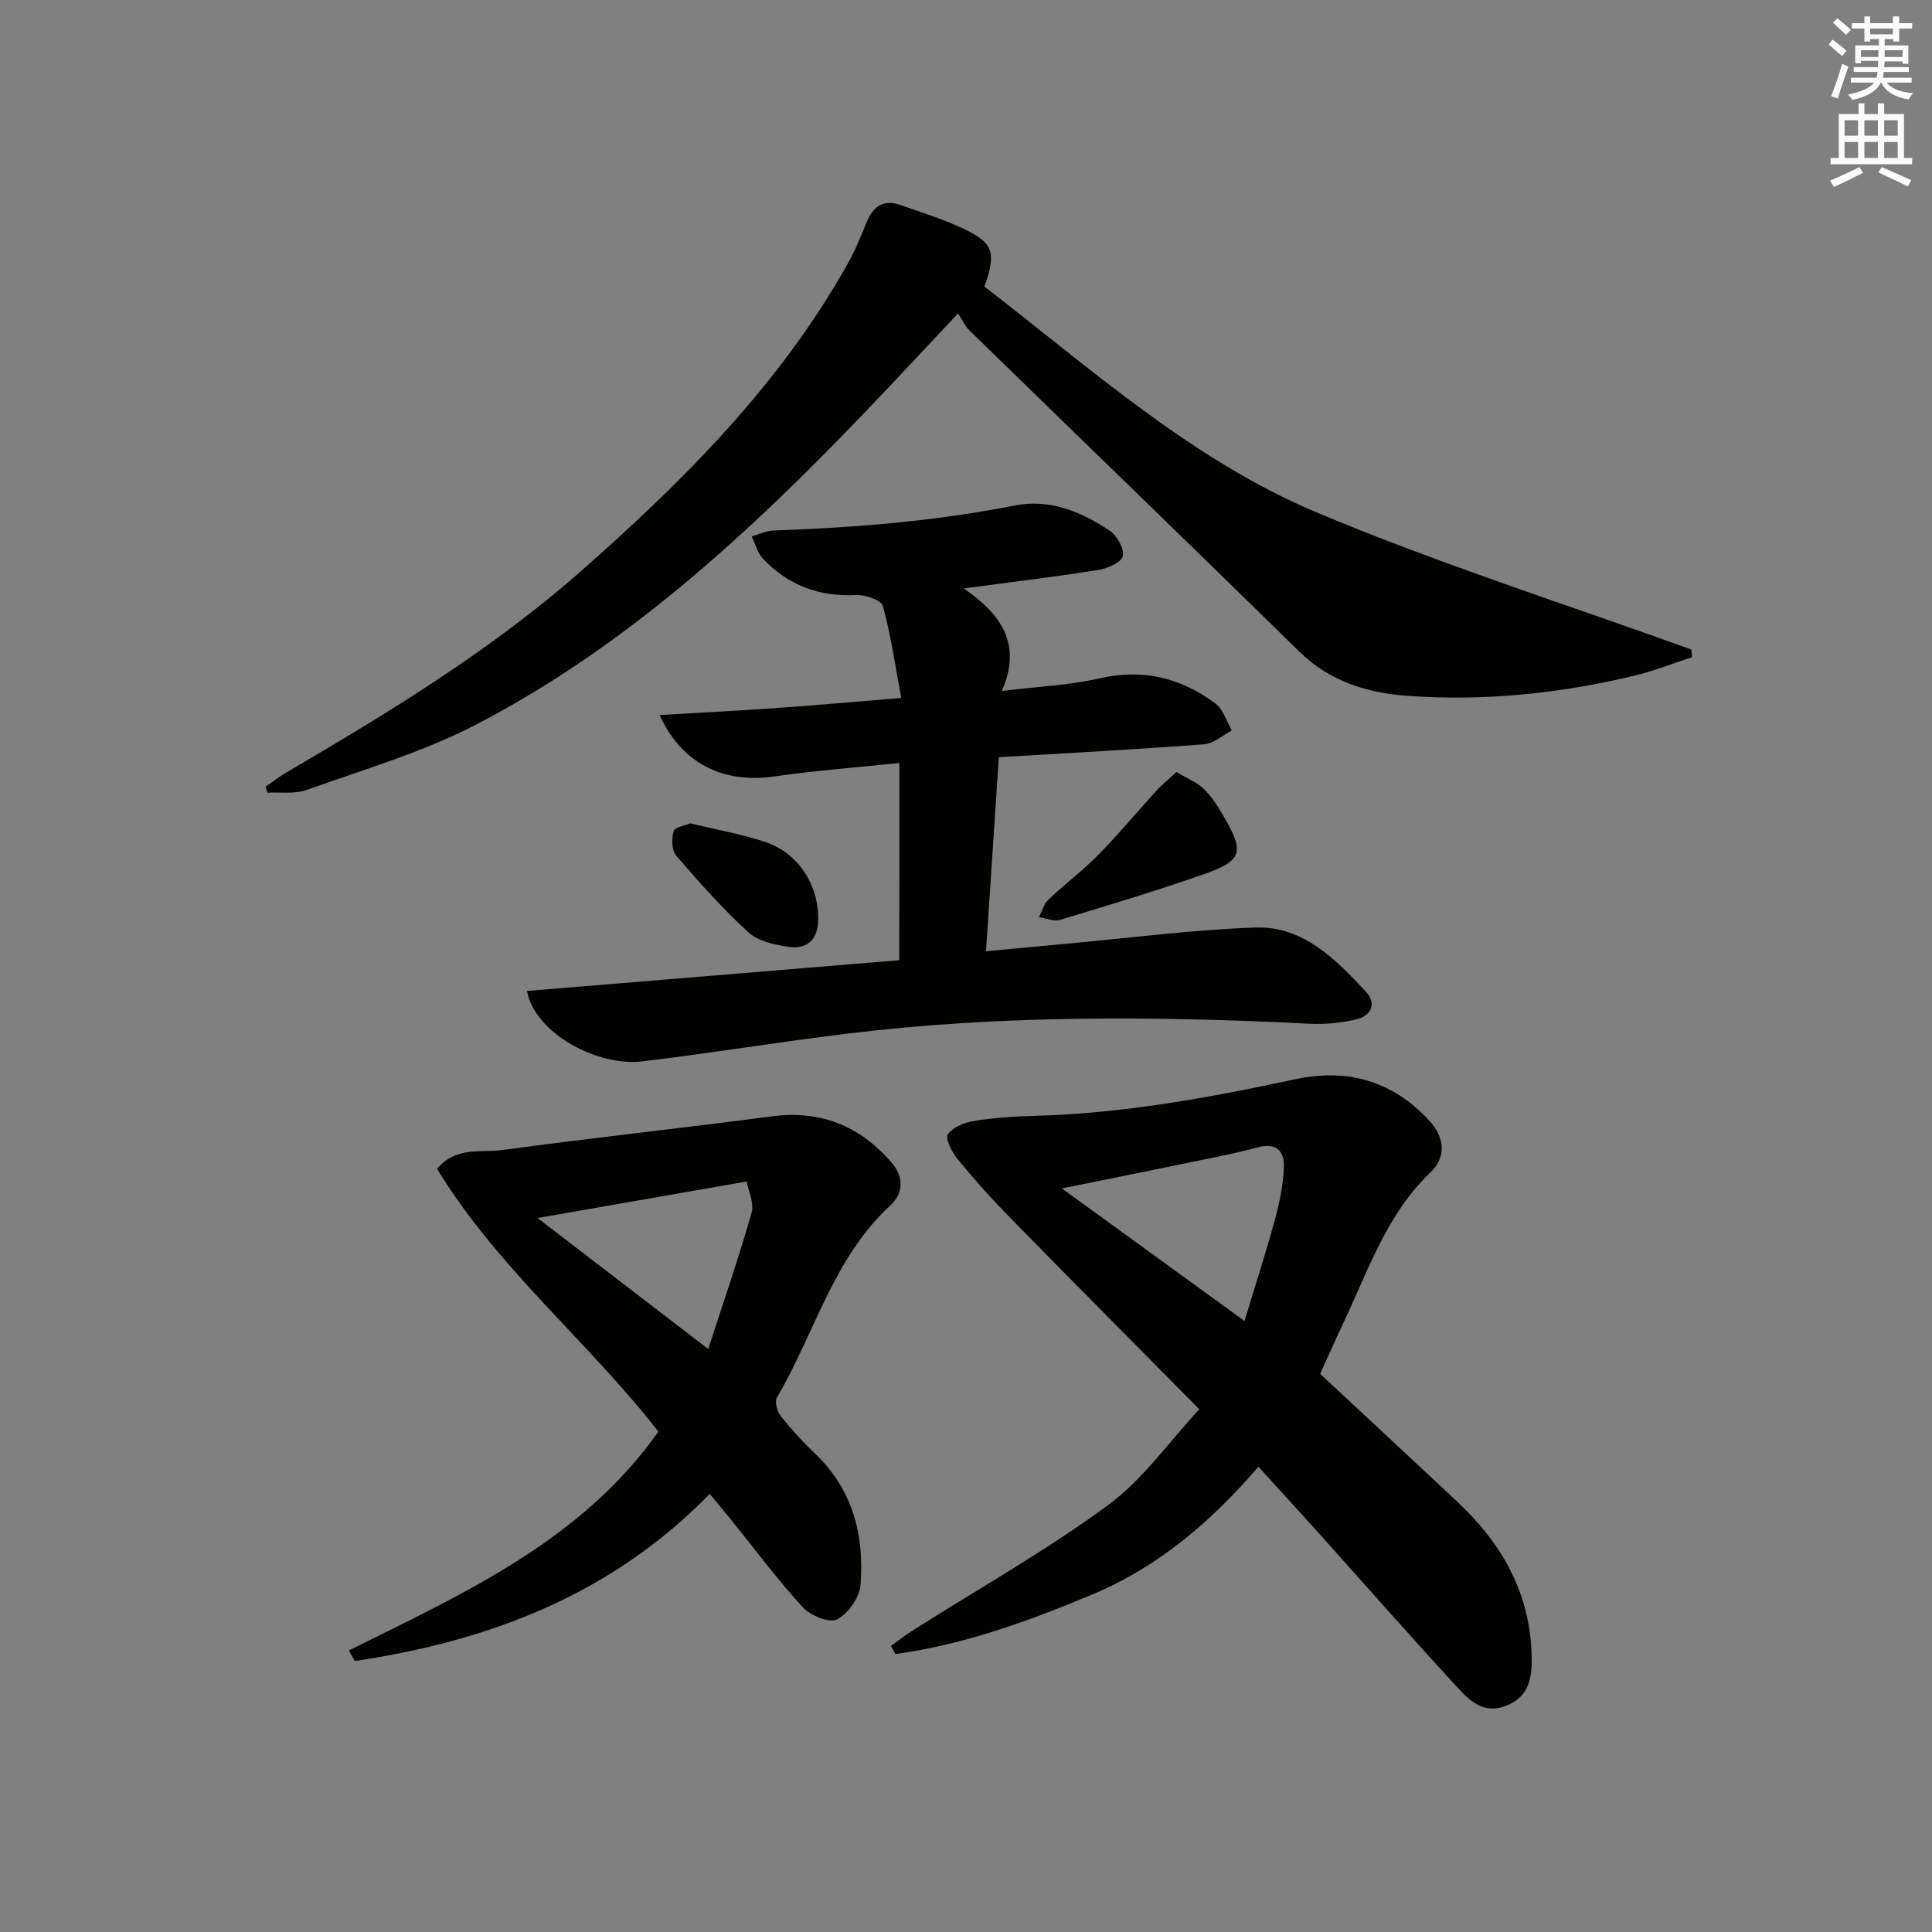 <svg enable-background="new 0 0 400 400" viewBox="0 0 400 400" xmlns="http://www.w3.org/2000/svg"><rect x="0" y="0" width="400" height="400" fill="#808080" stroke="none"/><g fill="#010100"><path d="m186.21 157.97c-8.83.93-17.43 1.56-25.95 2.79-10.38 1.49-19.1-2.57-23.69-12.72 8.46-.5 16.41-.9 24.35-1.46 8.09-.57 16.16-1.3 25.67-2.08-1.24-6.65-2.13-12.95-3.8-19.04-.33-1.21-3.67-2.35-5.56-2.26-7.67.38-14.1-2.04-19.3-7.56-1.12-1.19-1.55-3.04-2.3-4.58 1.51-.43 3.02-1.18 4.54-1.23 16.78-.58 33.46-1.92 49.97-5.18 7.19-1.42 13.77 1.29 19.65 5.26 1.5 1.01 3.02 3.73 2.67 5.23-.31 1.31-3.15 2.56-5.03 2.86-8.82 1.4-17.7 2.47-27.89 3.83 7.57 5.27 12.19 11.35 7.88 21.23 7.39-.91 13.98-1.19 20.31-2.63 8.99-2.05 16.83-.05 23.94 5.24 1.61 1.2 2.27 3.68 3.36 5.57-1.89.99-3.72 2.7-5.67 2.85-13.91 1.06-27.85 1.8-42.56 2.69-.87 13.11-1.74 26.28-2.66 40.17 5.63-.53 10.84-1.03 16.04-1.5 13.23-1.2 26.45-2.94 39.71-3.42 9.9-.35 16.63 6.58 22.9 13.28 2.26 2.41 1.13 4.96-1.85 5.7-3.17.78-6.56 1.1-9.82.94-31.95-1.6-63.87-1.82-95.69 2.05-14.17 1.73-28.27 4.05-42.44 5.75-9.23 1.11-22.21-5.74-23.89-14.58 25.64-2.12 51.18-4.23 77.08-6.37.03-13.57.03-26.95.03-40.83z"/><path d="m248.3 291.77c-13.72-13.88-26.63-26.85-39.43-39.93-3.72-3.8-7.27-7.77-10.64-11.89-1.15-1.41-2.57-4.19-1.98-5.08 1-1.5 3.44-2.47 5.41-2.79 4.08-.66 8.26-.94 12.4-1.05 18.36-.47 36.31-3.77 54.2-7.6 10.72-2.29 20.06.36 27.62 8.54 3.22 3.49 3.63 7.56.31 10.73-8.89 8.48-12.7 19.75-17.69 30.39-1.82 3.88-3.56 7.81-5.18 11.35 9.66 9 19.04 17.7 28.37 26.45 8.93 8.37 14.8 18.28 15.38 30.84.22 4.87.02 9.54-5.53 11.53-4.93 1.77-7.85-1.8-10.58-4.76-9.25-10.03-18.25-20.29-27.36-30.45-4.21-4.69-8.47-9.34-13.05-14.37-9.72 11.26-20.6 20.64-34.2 26.35-13.25 5.56-26.71 10.48-40.98 12.42-.3-.56-.6-1.12-.9-1.68 1.55-1.11 3.06-2.29 4.67-3.31 13.45-8.53 27.39-16.38 40.19-25.78 7.33-5.38 12.8-13.28 18.97-19.91zm9.36-18.27c2.26-7.47 4.44-14.19 6.3-21 .95-3.5 1.7-7.14 1.85-10.74.13-3.25-1.35-5.29-5.39-4.21-5.44 1.45-11 2.46-16.52 3.61-7.7 1.6-15.42 3.14-24.05 4.89 12.83 9.32 24.89 18.07 37.81 27.45z"/><path d="m203.81 59.33c22.13 17.06 43.03 35.94 68.85 46.79 25.34 10.64 51.64 19 77.52 28.36.05.53.1 1.05.14 1.58-3.96 1.29-7.85 2.85-11.89 3.82-15.44 3.71-31.11 5.33-46.98 4.19-8.45-.6-16.16-3-22.5-9.22-22.69-22.25-45.56-44.33-68.32-66.51-.82-.8-1.29-1.94-2.28-3.45-6.89 7.32-12.95 13.86-19.12 20.3-24.04 25.09-49.47 48.6-80.55 64.77-11.09 5.78-23.36 9.34-35.21 13.6-2.45.88-5.38.41-8.09.56-.13-.41-.27-.82-.4-1.23 1.4-.97 2.75-2.04 4.21-2.9 21.27-12.46 42.36-25.27 60.92-41.59 21.29-18.73 41.33-38.71 55.39-63.78 1.54-2.74 2.73-5.68 3.92-8.6 1.34-3.31 3.51-4.81 7.03-3.57 4.37 1.54 8.84 2.93 13.02 4.9 6.22 2.94 6.84 4.94 4.34 11.98z"/><path d="m146.94 309.29c-20.56 21.06-45.84 30.48-73.49 34.61-.4-.73-.81-1.47-1.21-2.2 23.74-11.79 48.13-22.7 64.07-45.3-14.39-18.51-33.25-33.79-45.82-54.4 3.98-4.73 9.11-3.29 13.45-3.89 18.57-2.53 37.21-4.52 55.79-6.98 10.17-1.35 18.31 1.99 24.86 9.57 2.53 2.93 2.55 6.29-.31 8.93-11.81 10.89-15.62 26.48-23.43 39.71-.5.85.04 2.88.78 3.82 2.16 2.73 4.54 5.33 7.07 7.74 7.88 7.49 10.28 16.98 9.46 27.29-.21 2.58-2.56 5.91-4.85 7.09-1.58.81-5.52-.78-7.09-2.5-5.27-5.75-9.95-12.05-14.86-18.13-1.44-1.79-2.91-3.54-4.42-5.36zm7.64-64.67c-14.68 2.56-28.48 4.97-43.29 7.56 12.31 9.45 23.59 18.1 35.34 27.12 3.15-9.71 6.32-18.89 8.98-28.22.58-2.03-.69-4.58-1.03-6.46z"/><path d="m243.57 159.84c2.33 1.39 4.23 2.14 5.6 3.44 1.54 1.46 2.75 3.32 3.85 5.17 4.78 8.05 4.37 9.71-4.15 12.68-9.7 3.37-19.54 6.35-29.37 9.31-1.29.39-2.92-.33-4.4-.54.63-1.22 1-2.72 1.94-3.62 3.37-3.2 7.13-6.01 10.38-9.32 4.15-4.22 7.94-8.81 11.94-13.18 1.22-1.35 2.65-2.49 4.21-3.94z"/><path d="m142.9 170.46c5.42 1.31 10.5 2.22 15.36 3.8 6.91 2.24 11.17 8.75 11.14 15.99-.02 4.19-2.16 6.38-6.2 5.77-2.87-.43-6.24-1.15-8.25-2.99-5.35-4.9-10.21-10.37-14.95-15.88-.94-1.09-.97-3.5-.53-5.05.24-.85 2.34-1.17 3.43-1.64z"/></g><path d="m378.6 9.2.8-1c.9.7 1.9 1.4 2.9 2.3l-.9 1.1c-1.1-.9-2-1.7-2.8-2.4zm.5 10.7c.9-2.1 1.6-4.3 2.3-6.7.4.2.8.4 1.3.6-.7 2.1-1.5 4.2-2.2 6.6zm.4-15.2.9-.9c1 .8 2 1.6 2.8 2.4l-1 1c-1-.9-1.9-1.8-2.7-2.5zm12.5-1.3h1.2v1.4h2.7v1.1h-2.7v2.7h-1.2v-.5h-1.8v1.3h4.9v3.8h-1.2v-.5h-3.7c0 .4-.1.9-.1 1.2h5.1v1h-5.2c0 .5-.1.9-.2 1.2h6v1h-5.2c1.1 1.3 2.9 2 5.5 2.2-.4.4-.7.8-.9 1.3-2.9-.5-4.8-1.6-5.7-3.5h-.1c-.8 1.7-2.7 2.9-5.9 3.6-.2-.4-.6-.8-.9-1.1 2.8-.6 4.6-1.4 5.4-2.5h-4.8v-1h5.3c.1-.3.2-.7.2-1.2h-4.9v-1h5c0-.4 0-.8.1-1.3h-3.6v.5h-1.2v-3.7h4.9v-1.3h-1.8v.5h-1.2v-2.7h-2.6v-1.1h2.6v-1.4h1.2v1.4h4.7v-1.4zm-6.7 8.4h3.6c0-.4 0-.9 0-1.4h-3.6zm1.9-4.7h4.7v-1.2h-4.7zm6.7 3.3h-3.7v1.4h3.7z" fill="#fbfcfa"/><path d="m384.7 21.4h1.3v2.2h2.8v-2.2h1.3v2.2h4.1v9.1h1.7v1.3h-16.9v-1.3h1.7v-9.1h4.1v-2.2zm.3 13.2.7 1.2c-1.8.9-3.8 1.9-6 2.9-.2-.4-.5-.8-.8-1.3 2.4-1 4.4-2 6.1-2.8zm-3.1-6.5h2.8v-3.2h-2.8zm0 4.6h2.8v-3.3h-2.8zm4.1-4.6h2.8v-3.2h-2.8zm0 4.6h2.8v-3.3h-2.8v3.2zm3.6 1.9c2.1.9 4.1 1.8 6.1 2.7l-.7 1.3c-2.2-1.1-4.2-2-6.1-2.9zm3.3-9.7h-2.8v3.2h2.8zm-2.8 7.8h2.8v-3.3h-2.8z" fill="#fbfcfa"/></svg>